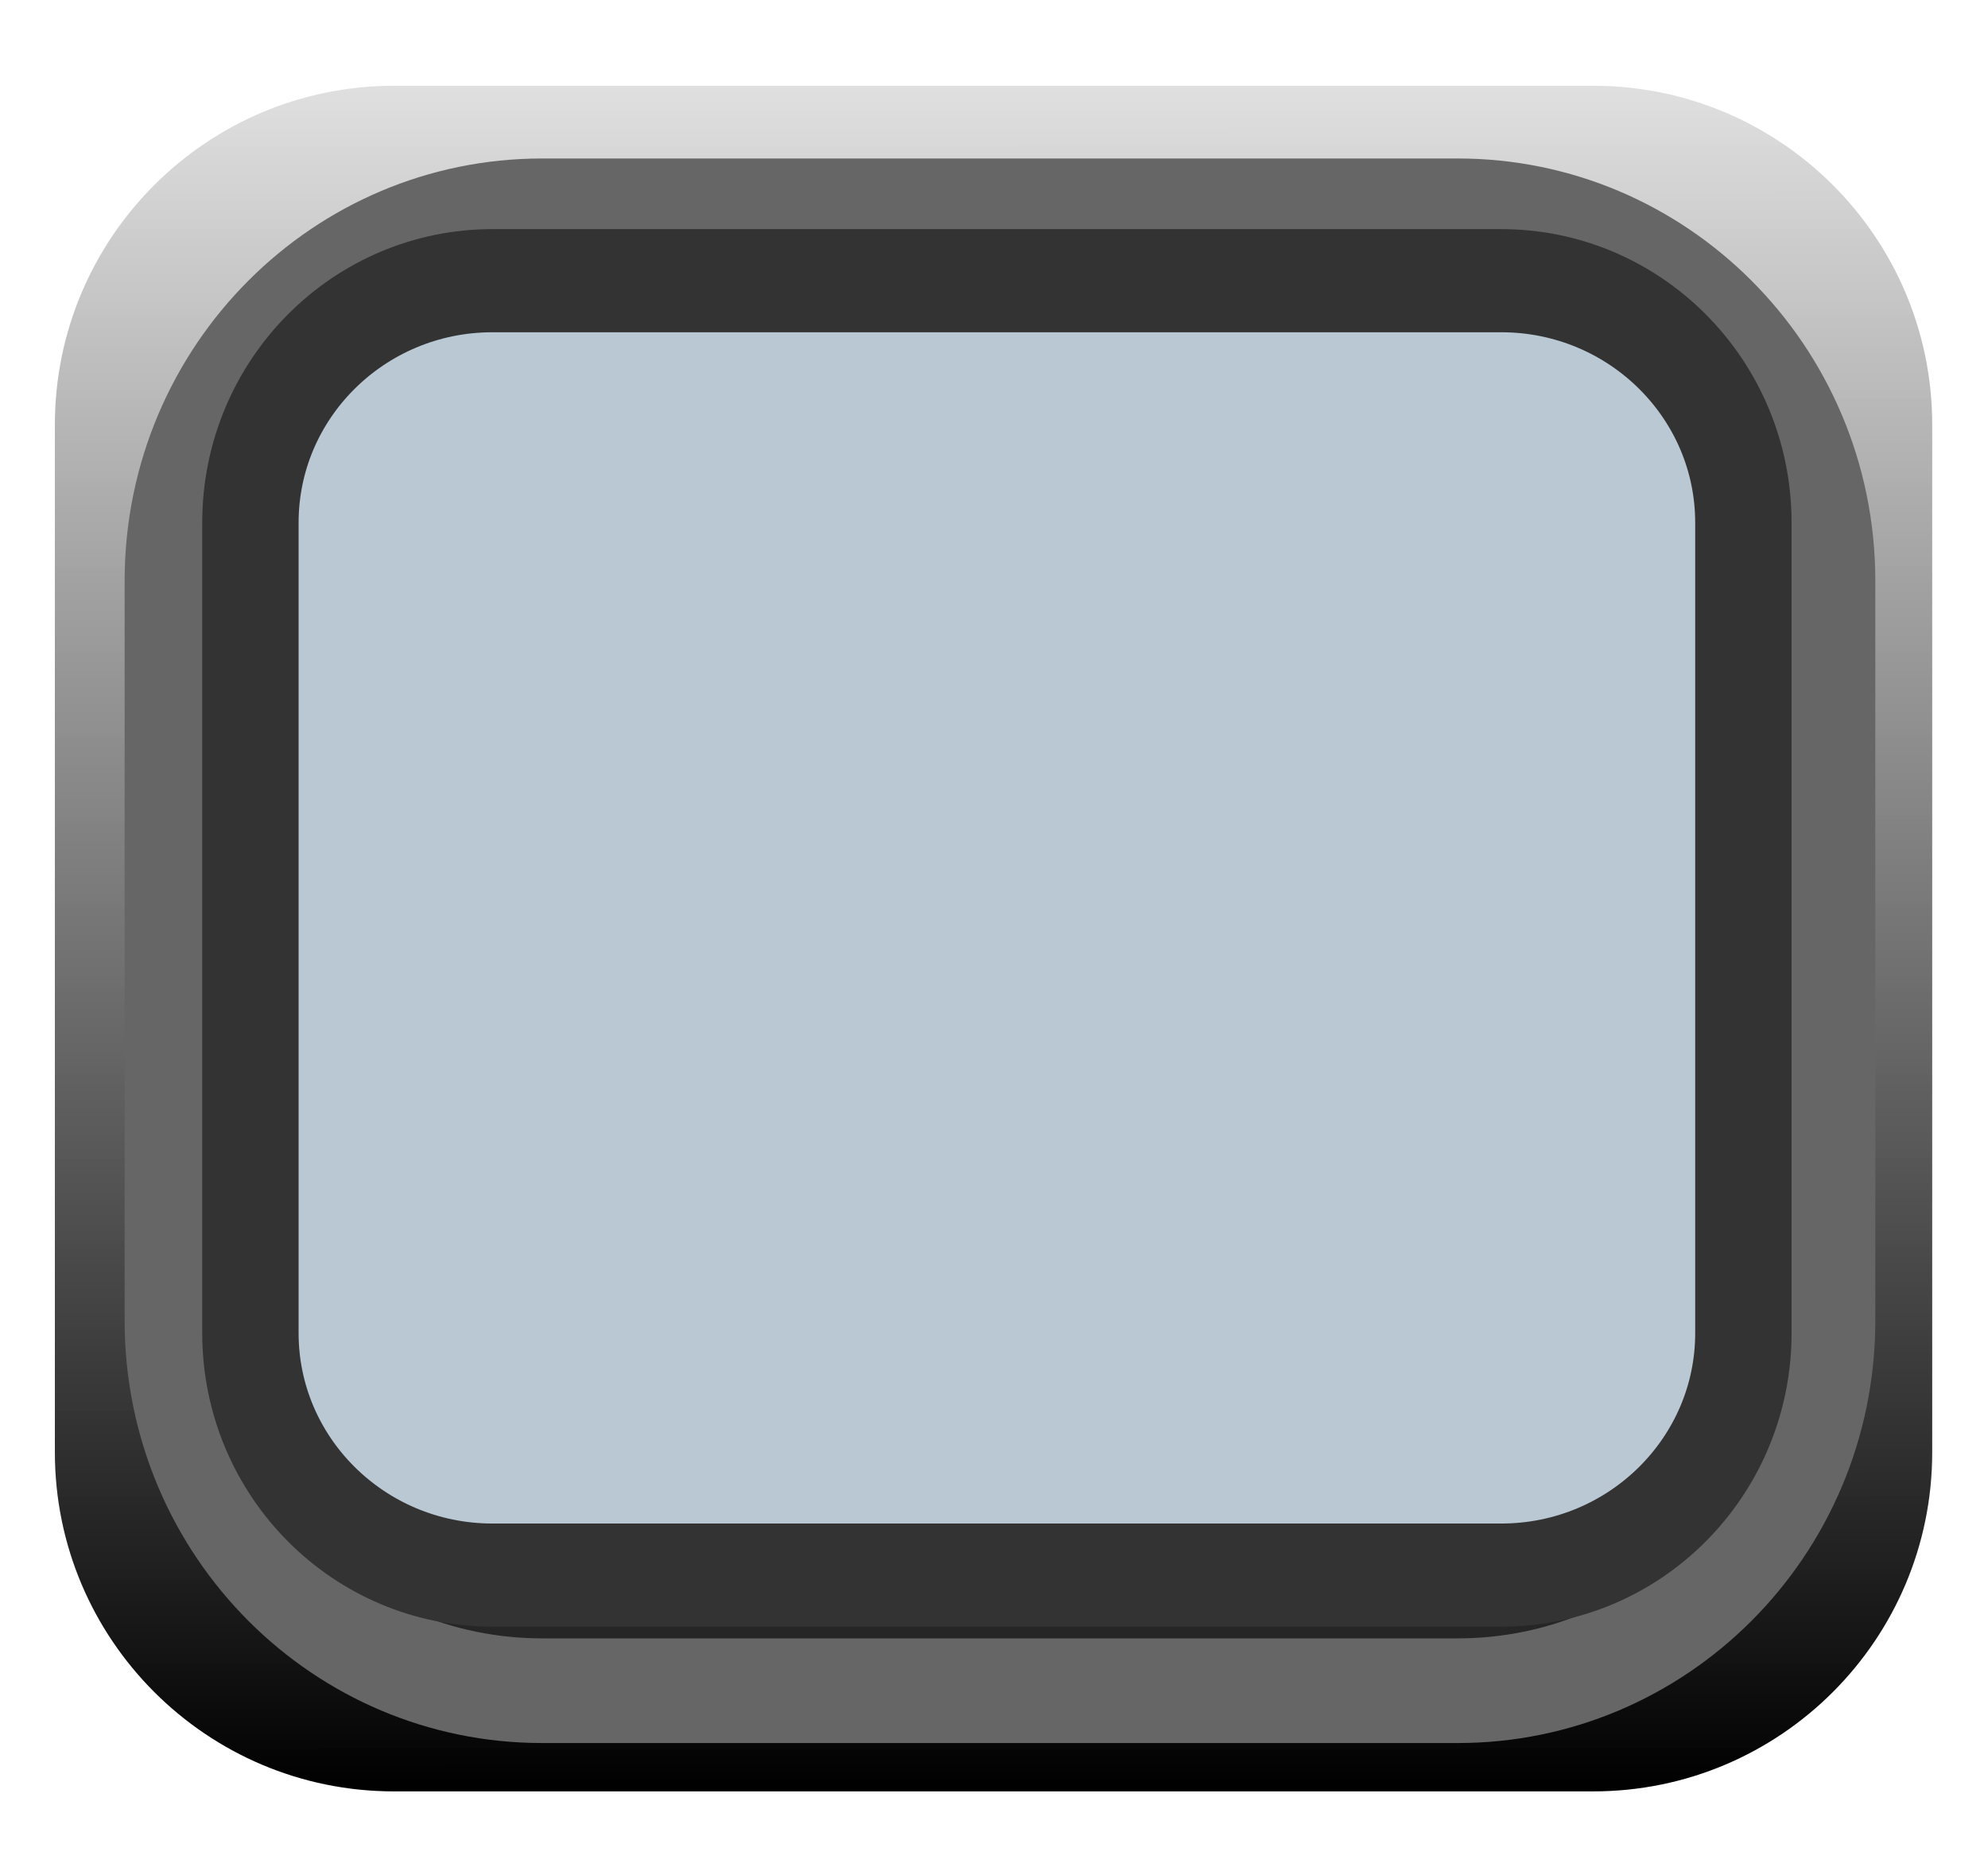<svg xmlns:dc="http://purl.org/dc/elements/1.1/" xmlns:cc="http://creativecommons.org/ns#" xmlns:rdf="http://www.w3.org/1999/02/22-rdf-syntax-ns#" xmlns:svg="http://www.w3.org/2000/svg" xmlns="http://www.w3.org/2000/svg" xmlns:xlink="http://www.w3.org/1999/xlink" xmlns:sodipodi="http://sodipodi.sourceforge.net/DTD/sodipodi-0.dtd" xmlns:inkscape="http://www.inkscape.org/namespaces/inkscape" width="17px" height="16px" version="1.1" xml:space="preserve" style="fill-rule:evenodd;clip-rule:evenodd;stroke-linecap:round;stroke-linejoin:round;stroke-miterlimit:1.5;" id="svg19855" sodipodi:docname="Button_ON.svg" inkscape:version="0.92.3 (2405546, 2018-03-11)">
  <defs id="defs19859">
    <linearGradient inkscape:collect="always" id="linearGradient19867">
      <stop style="stop-color:#000000;stop-opacity:1;" offset="0" id="stop19863"/>
      <stop style="stop-color:#dcdcdc;stop-opacity:0.921" offset="1" id="stop19865"/>
    </linearGradient>
    <linearGradient inkscape:collect="always" xlink:href="#linearGradient19867" id="linearGradient19869" x1="92.8" y1="323.917" x2="92.796" y2="309.953" gradientUnits="userSpaceOnUse"/>
  </defs>
  <sodipodi:namedview pagecolor="#ffffff" bordercolor="#666666" borderopacity="1" objecttolerance="10" gridtolerance="10" guidetolerance="10" inkscape:pageopacity="0" inkscape:pageshadow="2" inkscape:window-width="1920" inkscape:window-height="1018" id="namedview19857" showgrid="false" inkscape:zoom="53.0625" inkscape:cx="8.5" inkscape:cy="8" inkscape:window-x="-8" inkscape:window-y="-8" inkscape:window-maximized="1" inkscape:current-layer="svg19855"/>
  <g transform="matrix(1.038,0,0,1.042,-79.791,-322.201)" id="g19845" style="fill-opacity:1;fill:url(#linearGradient19869);stroke:none">
    <path d="M92.788,312.7c0,-1.536 -1.251,-2.782 -2.792,-2.782l-9.881,0c-1.541,0 -2.793,1.246 -2.793,2.782l0,8.433c0,1.536 1.252,2.783 2.793,2.783l9.881,0c1.541,0 2.792,-1.247 2.792,-2.783l0,-8.433Z" style="stroke:none;stroke-width:0.96px;fill-opacity:1;fill:url(#linearGradient19869)" id="path19843"/>
  </g>
  <g transform="matrix(1.027,0,0,1.133,-79.184,-350.508)" id="g19849">
    <path d="M92.322,313.746c0,-1.541 -1.381,-2.792 -3.081,-2.792l-7.626,0c-1.7,0 -3.08,1.251 -3.08,2.792l0,5.586c0,1.541 1.38,2.792 3.08,2.792l7.626,0c1.7,0 3.081,-1.251 3.081,-2.792l0,-5.586Z" style="fill:rgb(38,38,38);stroke:rgb(102,102,102);stroke-width:0.79px;" id="path19847"/>
  </g>
  <g transform="matrix(0.926,0,0,0.991,-70.582,-305.755)" id="g19853" style="fill:#b9c8d3;fill-opacity:1">
    <path d="M92.322,313.042c0,-1.153 -1.002,-2.088 -2.236,-2.088l-9.316,0c-1.234,0 -2.235,0.935 -2.235,2.088l0,6.994c0,1.153 1.001,2.088 2.235,2.088l9.316,0c1.234,0 2.236,-0.935 2.236,-2.088l0,-6.994Z" style="fill:#b9c8d3;stroke:rgb(51, 51, 51);stroke-width:0.89px;fill-opacity:1" id="path19851"/>
  </g>
</svg>